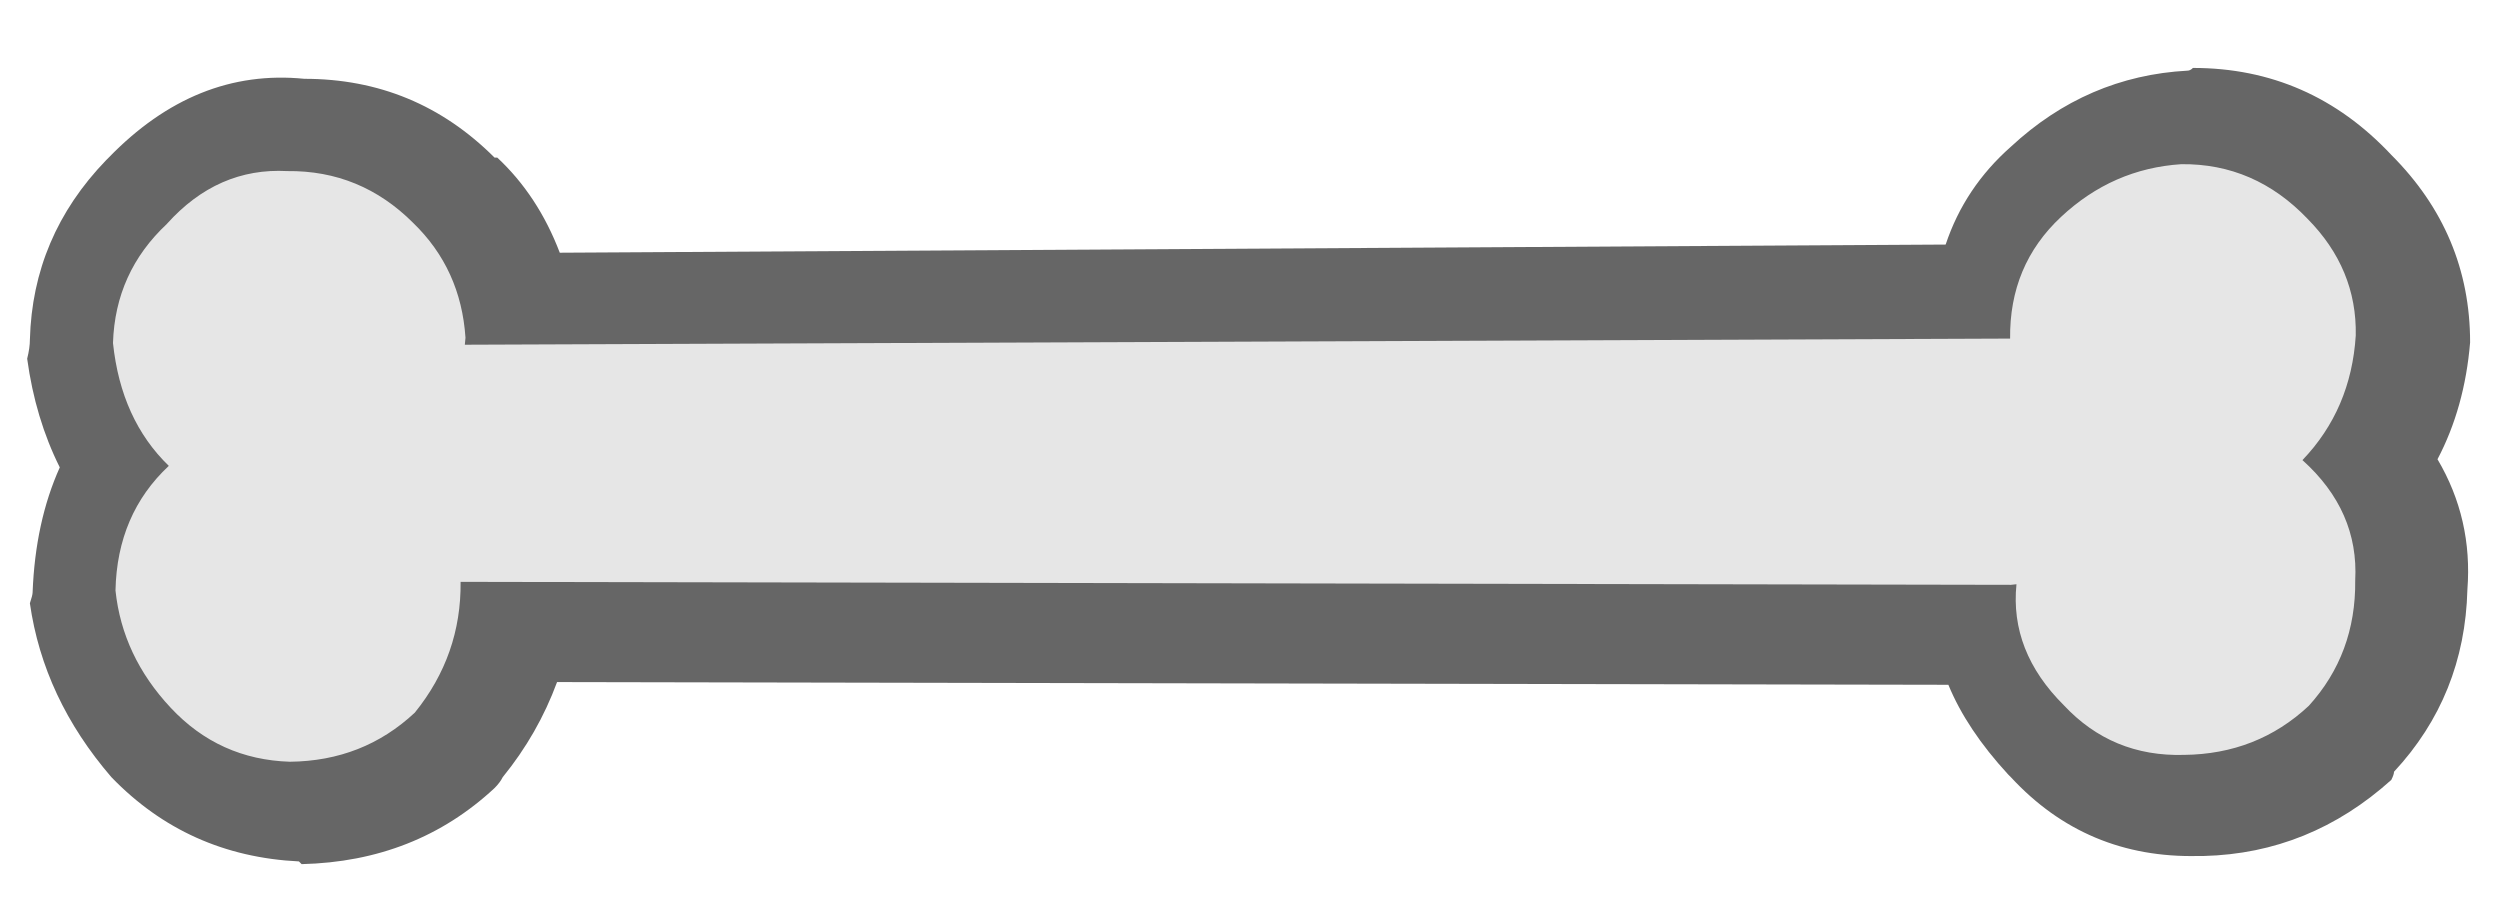 <svg xmlns="http://www.w3.org/2000/svg" preserveAspectRatio="none" width="46px" height="17px">
  <path fill="#666" d="M45.45 6.3q0-2-1.45-3.45-1.5-1.6-3.65-1.6-.05.05-.1.05-1.85.1-3.25 1.4-.85.75-1.2 1.8l-25.5.15Q9.9 3.6 9.15 2.9H9.1Q7.65 1.45 5.6 1.45q-2-.2-3.6 1.45l-.05.05Q.6 4.35.55 6.25q0 .15-.05.35.15 1.1.6 2-.45 1-.5 2.3 0 .05-.05.2.25 1.75 1.5 3.2 1.4 1.45 3.45 1.55l.05.05q2.1-.05 3.55-1.4.1-.1.15-.2.65-.8 1-1.75l25.6.05q.339.824 1.1 1.65.024.026.05.05 1.386 1.499 3.45 1.45h.1q1.95-.05 3.45-1.4.05-.1.05-.15 1.3-1.4 1.35-3.35.1-1.3-.55-2.4.5-.95.6-2.15z"/>
  <path fill="#E6E6E6" d="M3.071 4.12q-.951.889-.992 2.192.148 1.41 1.027 2.26-.951.889-.981 2.293.127 1.209 1.017 2.159.889.951 2.192.992 1.348-.014 2.299-.904.856-1.058.842-2.406l28.527.055.101-.011q-.125 1.235.871 2.226.889.951 2.21.914 1.348-.014 2.299-.904.867-.957.853-2.305.069-1.281-.971-2.215.895-.934.981-2.293.024-1.225-.888-2.148-.973-1.018-2.321-1.004-1.265.082-2.215.971-.951.889-.936 2.238l-28.433.113.012-.129Q8.481 4.951 7.602 4.101q-.968-.968-2.316-.953-1.281-.069-2.215.971z"/>
</svg>

